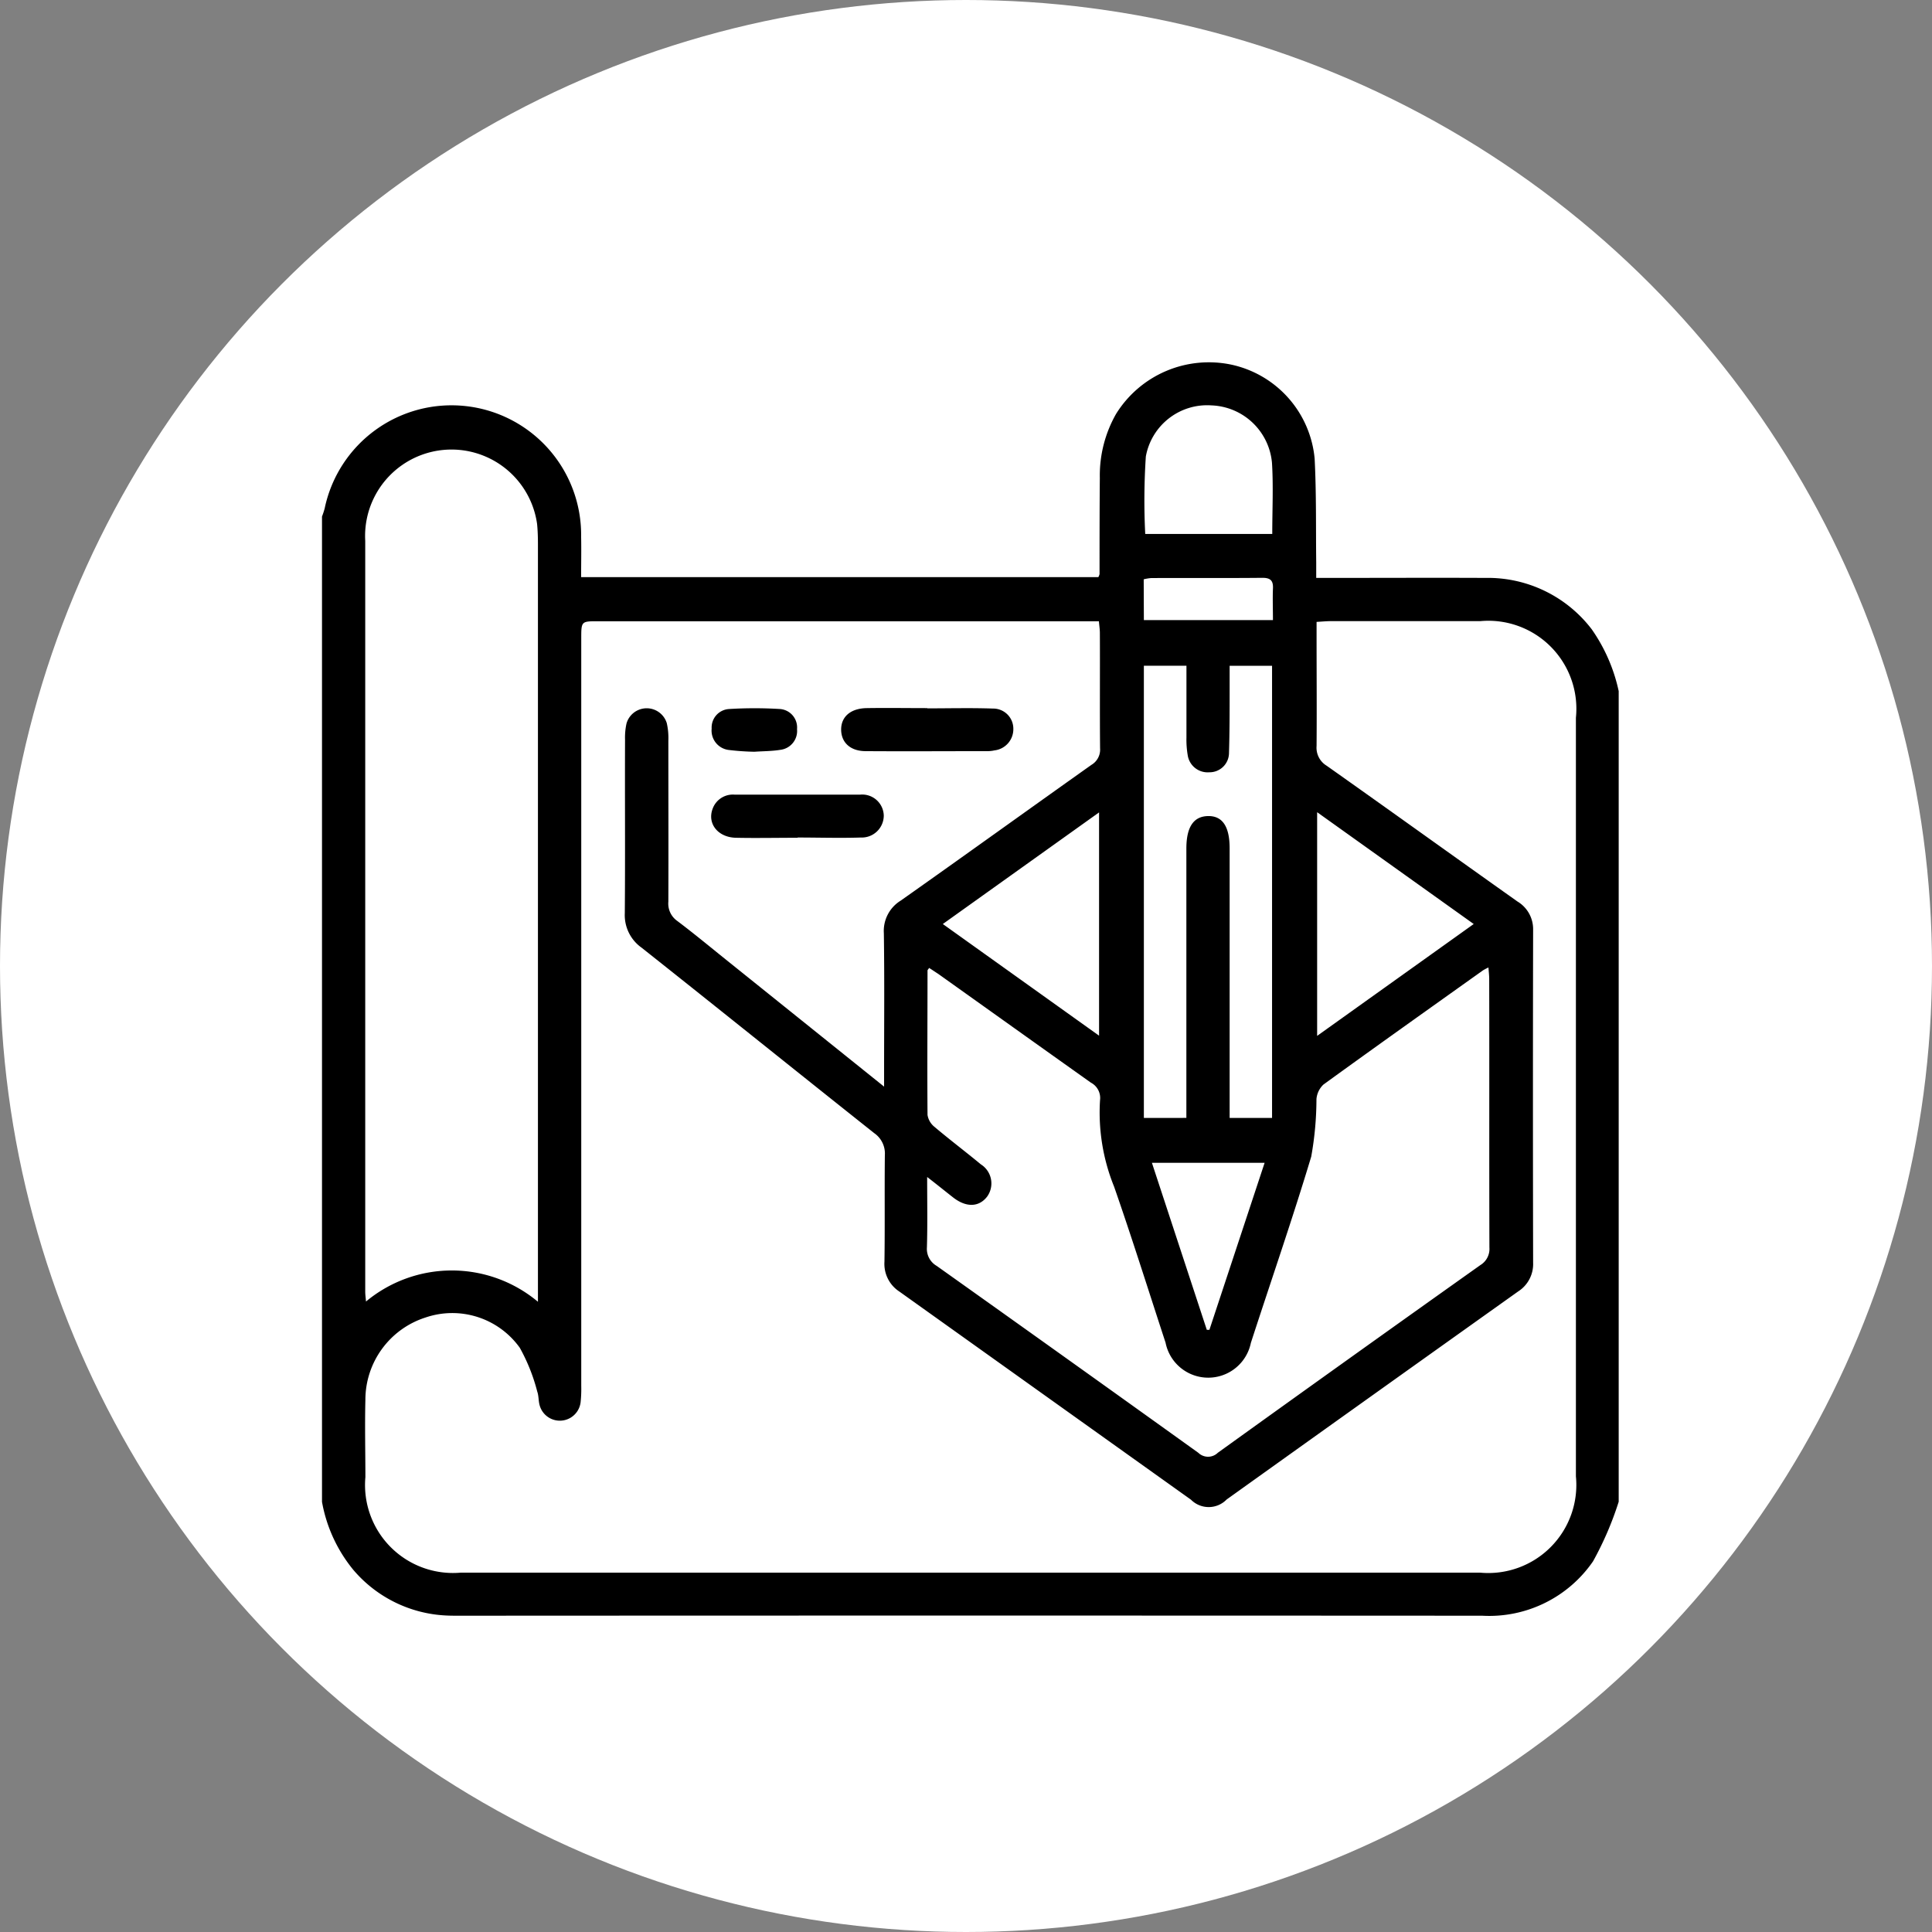 <svg xmlns="http://www.w3.org/2000/svg" width="48" height="48" viewBox="0 0 48 48">
  <rect x="0" y="0" width="48" height="48" fill="#808080" stroke="none"/>
  <g id="Grupo_140193" data-name="Grupo 140193" transform="translate(-1016 -4228)">
    <circle id="Elipse_5012" data-name="Elipse 5012" cx="24" cy="24" r="24" transform="translate(1016 4228)" fill="#fff"/>
    <g id="Sh4WNf" transform="translate(57.832 2466.549)">
      <g id="Grupo_139899" data-name="Grupo 139899" transform="translate(966.168 1770.452)">
        <path id="Trazado_152647" data-name="Trazado 152647" d="M966.168,1798.765v-24.481a1.993,1.993,0,0,0,.066-.2,3.22,3.22,0,0,1,6.372.7c.007.333,0,.665,0,1.006h12.85a.3.3,0,0,0,.03-.076c0-.8,0-1.593.007-2.39a3.085,3.085,0,0,1,.405-1.592,2.714,2.714,0,0,1,2.874-1.219,2.638,2.638,0,0,1,2.058,2.334c.044.858.029,1.719.039,2.577,0,.12,0,.241,0,.385h.393c1.269,0,2.537-.006,3.805,0a3.246,3.246,0,0,1,2.646,1.275,4.214,4.214,0,0,1,.671,1.538v20.139a8.085,8.085,0,0,1-.637,1.48,3.131,3.131,0,0,1-2.755,1.352q-12.718-.007-25.435,0c-.1,0-.21,0-.314-.006a3.222,3.222,0,0,1-2.3-1.137A3.685,3.685,0,0,1,966.168,1798.765Zm13.965-10.317v-.38c0-1.143.011-2.287-.006-3.43a.884.884,0,0,1,.42-.812c1.585-1.118,3.157-2.252,4.74-3.374a.439.439,0,0,0,.212-.411c-.009-.955,0-1.909-.005-2.863,0-.09-.015-.179-.024-.292H973.023c-.414,0-.414,0-.414.432q0,9.282,0,18.564a3.178,3.178,0,0,1-.016.408.52.52,0,0,1-1.018.074c-.031-.11-.021-.233-.059-.339a4.567,4.567,0,0,0-.434-1.089,2.062,2.062,0,0,0-2.348-.75,2.147,2.147,0,0,0-1.488,2.045c-.016.64,0,1.28,0,1.92a2.185,2.185,0,0,0,2.369,2.372h25.326a2.188,2.188,0,0,0,2.38-2.393q0-9.424,0-18.847a2.186,2.186,0,0,0-2.375-2.4q-1.856,0-3.712,0c-.11,0-.22.011-.356.019v.346c0,.912.007,1.825,0,2.737a.522.522,0,0,0,.25.49c1.584,1.119,3.158,2.252,4.74,3.373a.8.8,0,0,1,.39.7q-.009,4.138,0,8.275a.807.807,0,0,1-.371.713q-3.625,2.581-7.244,5.17a.621.621,0,0,1-.885.005q-3.622-2.585-7.243-5.17a.82.82,0,0,1-.373-.744c.013-.881,0-1.762.01-2.643a.617.617,0,0,0-.265-.551c-1.93-1.532-3.849-3.078-5.78-4.608a.991.991,0,0,1-.416-.856c.012-1.437,0-2.874.006-4.311a1.627,1.627,0,0,1,.037-.405.522.522,0,0,1,1-.006,1.669,1.669,0,0,1,.039.436c0,1.332.005,2.664,0,4a.526.526,0,0,0,.222.479c.435.328.854.677,1.28,1.018Zm-8.6,5.345v-.36q0-9.231,0-18.463c0-.167-.005-.336-.021-.5a2.147,2.147,0,0,0-4.27.417q0,9.326,0,18.651c0,.077.012.155.019.249A3.333,3.333,0,0,1,971.533,1793.793Zm9.72-8.295c-.022.035-.041.05-.041.066,0,1.2-.009,2.391,0,3.586a.473.473,0,0,0,.176.3c.376.318.77.615,1.149.929a.56.56,0,0,1,.157.8c-.2.262-.512.276-.833.032-.2-.156-.4-.319-.658-.518,0,.625.011,1.187-.006,1.749a.488.488,0,0,0,.243.46q3.255,2.314,6.5,4.643a.347.347,0,0,0,.484,0q3.254-2.342,6.523-4.663a.47.47,0,0,0,.225-.437c-.007-2.223,0-4.447-.005-6.67,0-.088-.011-.176-.019-.287a1.294,1.294,0,0,0-.137.072c-1.323.943-2.648,1.883-3.963,2.837a.559.559,0,0,0-.173.362,8.167,8.167,0,0,1-.13,1.428c-.467,1.553-1,3.088-1.5,4.629a1.081,1.081,0,0,1-2.119-.007c-.424-1.293-.831-2.592-1.279-3.877a4.908,4.908,0,0,1-.349-2.148.43.43,0,0,0-.227-.435c-1.267-.9-2.527-1.8-3.79-2.7C981.405,1785.6,981.328,1785.547,981.253,1785.5Zm6.39,3.727v-.4q0-3.146,0-6.292c0-.536.179-.8.538-.807s.537.26.537.8q0,3.161,0,6.323v.377h1.054v-11.234h-1.054c0,.229,0,.427,0,.626,0,.514,0,1.028-.016,1.541a.482.482,0,0,1-.49.479.5.5,0,0,1-.536-.426,2.308,2.308,0,0,1-.031-.437c0-.594,0-1.188,0-1.784h-1.058v11.235Zm-6.051-4.817,3.882,2.774v-5.547Zm9.3,2.779,3.89-2.779-3.89-2.778Zm-1.115-12.47c0-.6.029-1.185-.007-1.766a1.567,1.567,0,0,0-1.5-1.428,1.548,1.548,0,0,0-1.634,1.27,16.6,16.6,0,0,0-.015,1.924Zm-.19,15.624h-2.8l1.364,4.15.064,0Zm-3-13.484h3.207c0-.28-.01-.531,0-.78.011-.2-.061-.272-.268-.27-.92.01-1.84,0-2.76.006a1.1,1.1,0,0,0-.183.031Z" transform="translate(-966.168 -1770.452)"/>
        <path id="Trazado_152648" data-name="Trazado 152648" d="M1007.631,1815.187c-.513,0-1.026.011-1.539,0-.449-.013-.714-.36-.57-.728a.534.534,0,0,1,.548-.343c1.036,0,2.073,0,3.109,0a.536.536,0,0,1,.592.518.547.547,0,0,1-.57.547c-.523.017-1.047,0-1.57,0Z" transform="translate(-995.814 -1803.374)"/>
        <path id="Trazado_152649" data-name="Trazado 152649" d="M1020.753,1805.372c.544,0,1.089-.014,1.632.005a.5.5,0,0,1,.505.5.53.53,0,0,1-.467.539.82.82,0,0,1-.155.019c-1.015,0-2.03.007-3.045,0-.385,0-.608-.217-.611-.532s.226-.53.634-.537c.5-.008,1,0,1.507,0Z" transform="translate(-1005.714 -1796.774)"/>
        <path id="Trazado_152650" data-name="Trazado 152650" d="M1006.589,1806.482a6.3,6.3,0,0,1-.635-.044.485.485,0,0,1-.427-.531.46.46,0,0,1,.439-.487,10.349,10.349,0,0,1,1.254,0,.459.459,0,0,1,.428.5.472.472,0,0,1-.412.514C1007.021,1806.469,1006.8,1806.467,1006.589,1806.482Z" transform="translate(-995.846 -1796.806)"/>
      </g>
    </g>
  </g>
</svg>
